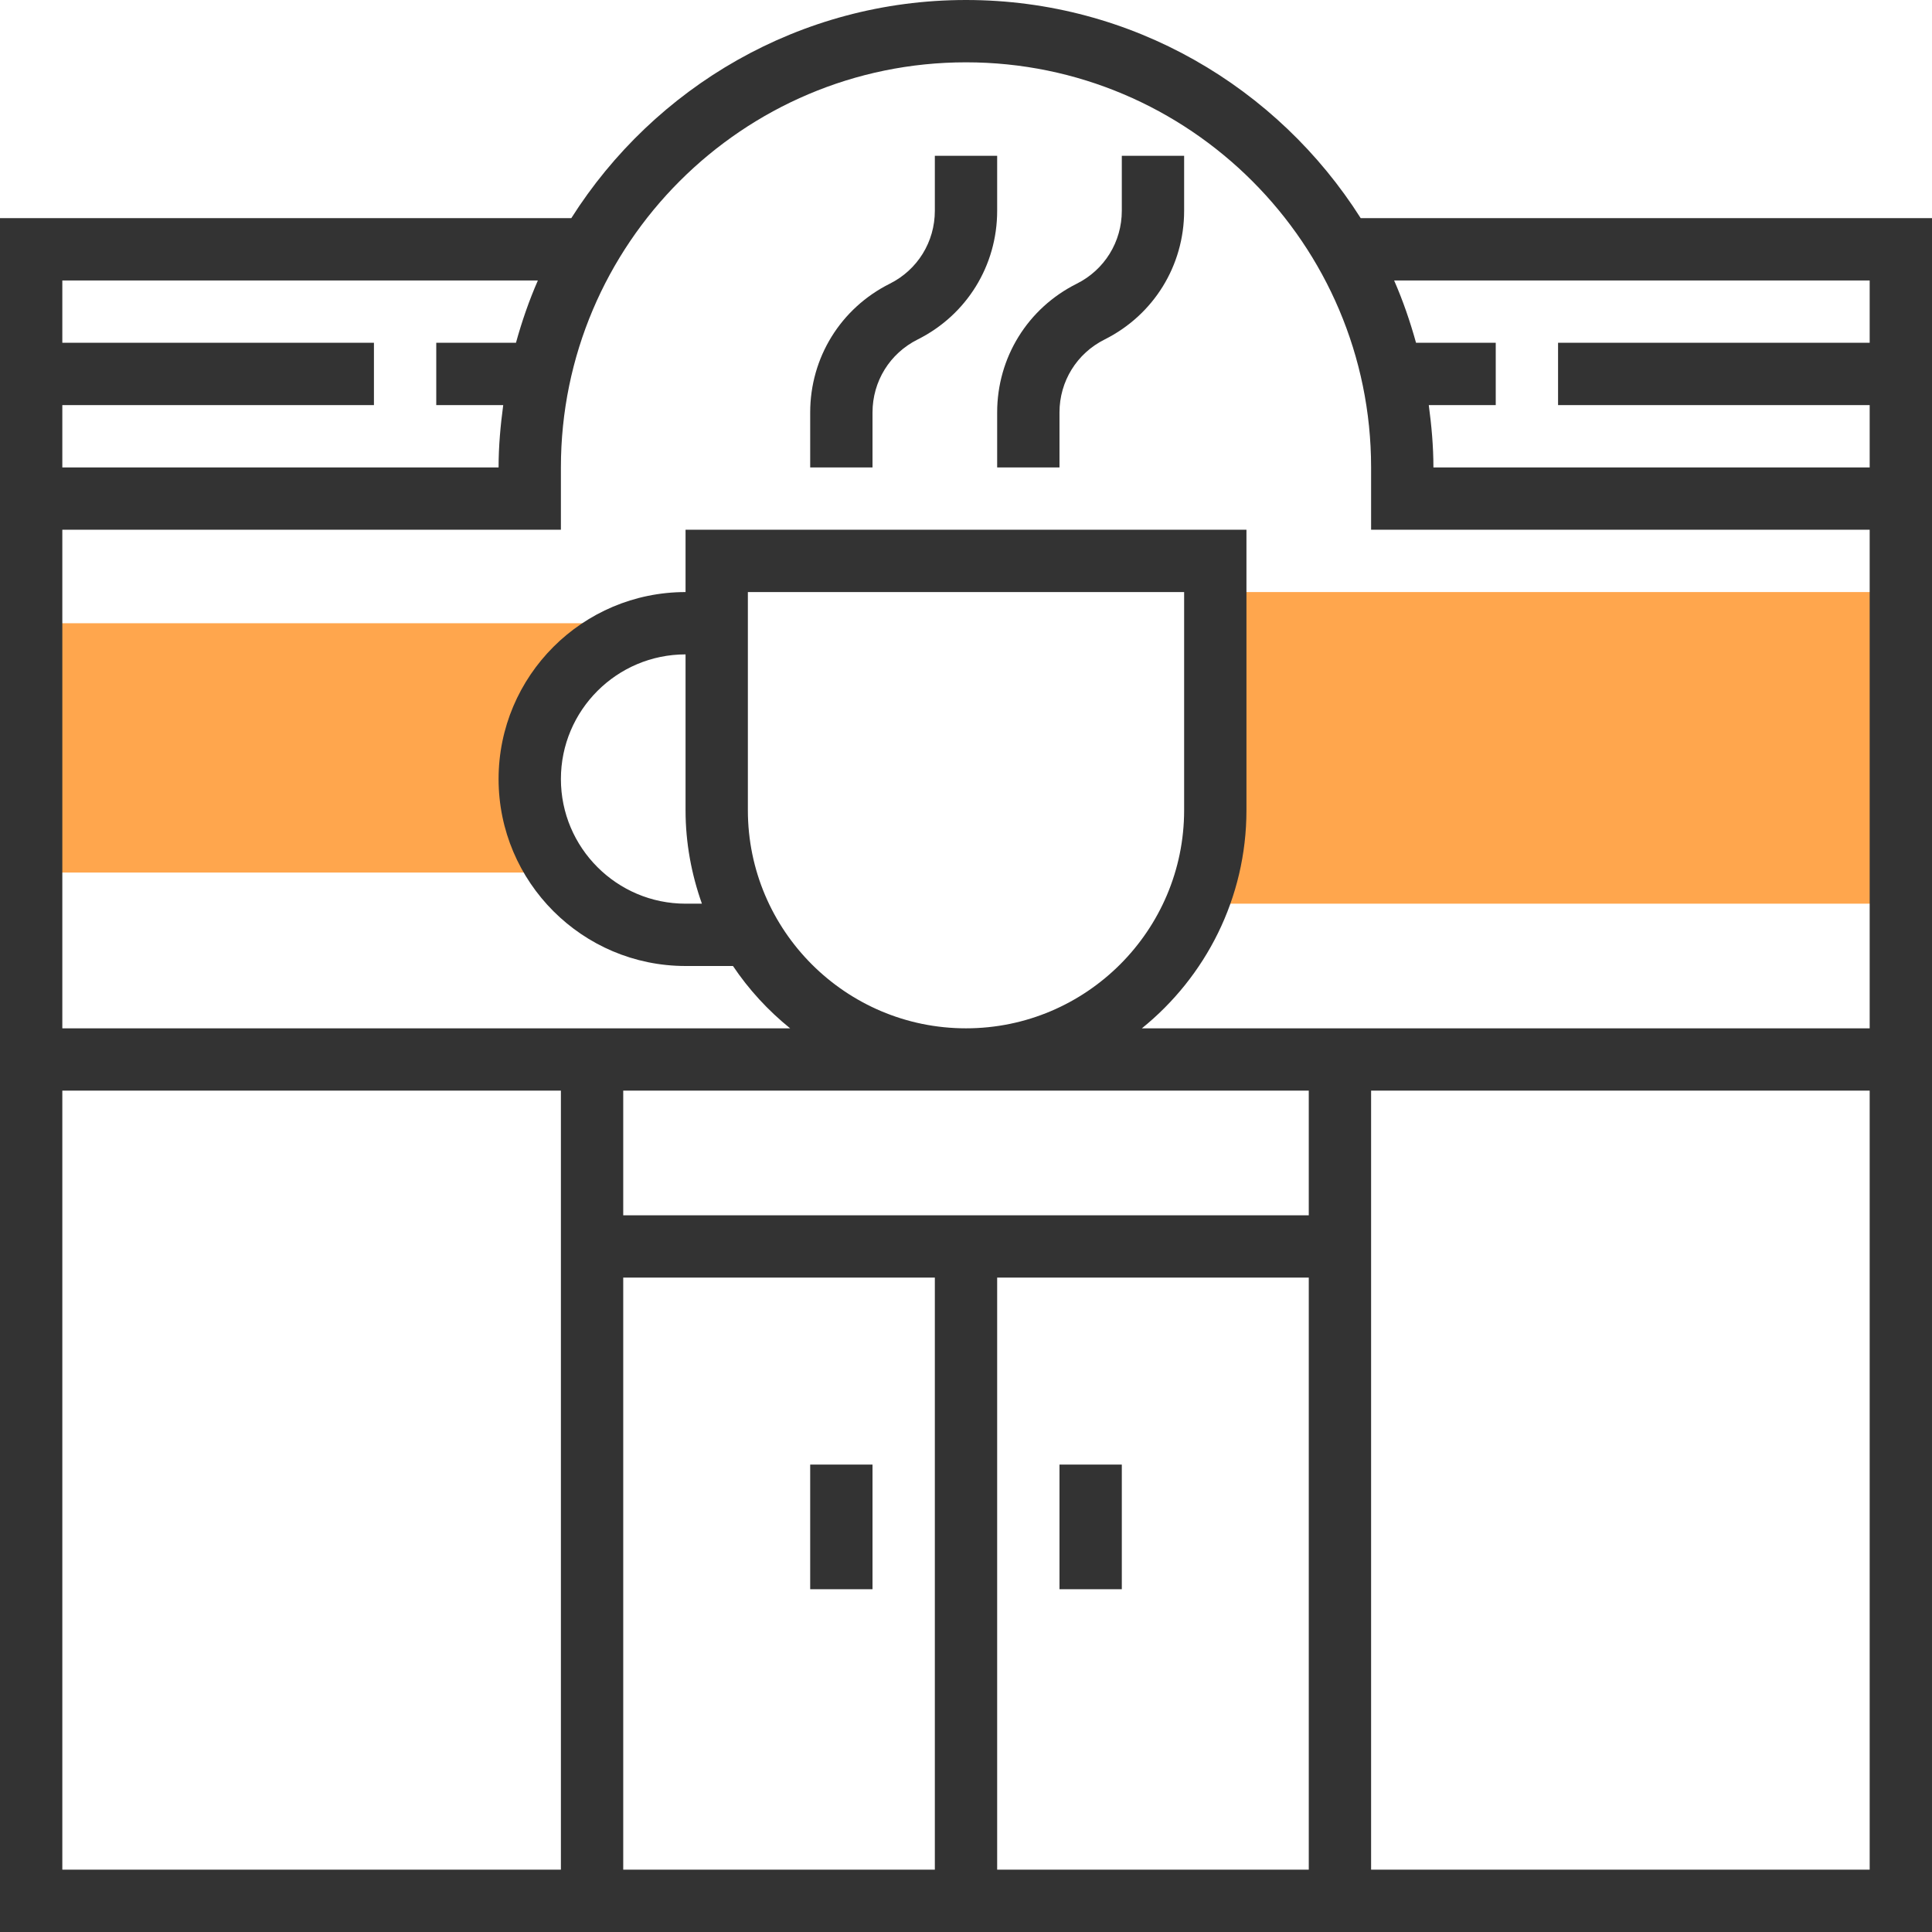 <?xml version="1.0" encoding="iso-8859-1"?>
<!-- Generator: Adobe Illustrator 19.0.0, SVG Export Plug-In . SVG Version: 6.00 Build 0)  -->
<svg xmlns="http://www.w3.org/2000/svg" xmlns:xlink="http://www.w3.org/1999/xlink" version="1.1" id="Layer_1" x="0px" y="0px" viewBox="0 0 496 496" style="enable-background:new 0 0 496 496;" xml:space="preserve">
<g>
	<path style="fill:#FFA64D;" d="M136,200c0-22.088,17.912-40,40-40H8v64h136l0.08-0.128C139.072,217.192,136,208.992,136,200z"/>
	<rect x="312" y="152" style="fill:#FFA64D;" width="176" height="80"/>
</g>
<g>
	<path style="fill:#333333;" d="M349.328,56C328.032,22.408,290.624,0,248,0s-80.04,22.408-101.328,56H0v64v160v216h144h208h144V280   V120V56H349.328z M248,16c57.344,0,104,46.656,104,104v16h128v128H352h-58.848C309.504,250.792,320,230.608,320,208v-72H176v16   c-26.472,0-48,21.528-48,48s21.528,48,48,48h12.176c4.056,6.048,9.016,11.432,14.672,16H144H16V136h128v-16   C144,62.656,190.656,16,248,16z M336,312H160v-32h176V312z M192,208v-56h112v56c0,30.88-25.12,56-56,56S192,238.88,192,208z    M180.2,232H176c-17.648,0-32-14.352-32-32s14.352-32,32-32v40C176,216.424,177.528,224.48,180.2,232z M16,104h80V88H16V72h122.088   c-2.256,5.152-4.104,10.504-5.624,16H112v16h17.192c-0.704,5.248-1.192,10.56-1.192,16H16V104z M16,480V280h128v200H16z M160,328   h80v152h-80V328z M256,480V328h80v152H256z M480,480H352V280h128V480z M368,120c0-5.44-0.488-10.752-1.192-16H384V88h-20.464   c-1.528-5.496-3.368-10.848-5.624-16H480v16h-80v16h80v16H368z"/>
	<path style="fill:#333333;" d="M256,120h16v-14.112c0-7.984,4.44-15.16,11.576-18.728C296.176,80.856,304,68.2,304,54.12V40h-16   v14.112c0,7.984-4.44,15.16-11.576,18.728C263.824,79.144,256,91.8,256,105.88V120z"/>
	<path style="fill:#333333;" d="M224,105.888c0-7.984,4.44-15.16,11.576-18.728C248.176,80.856,256,68.2,256,54.12V40h-16v14.112   c0,7.984-4.44,15.16-11.576,18.728C215.824,79.144,208,91.8,208,105.88V120h16V105.888z"/>
	<rect x="208" y="376" style="fill:#333333;" width="16" height="32"/>
	<rect x="272" y="376" style="fill:#333333;" width="16" height="32"/>
</g>
<g>
</g>
<g>
</g>
<g>
</g>
<g>
</g>
<g>
</g>
<g>
</g>
<g>
</g>
<g>
</g>
<g>
</g>
<g>
</g>
<g>
</g>
<g>
</g>
<g>
</g>
<g>
</g>
<g>
</g>
</svg>
